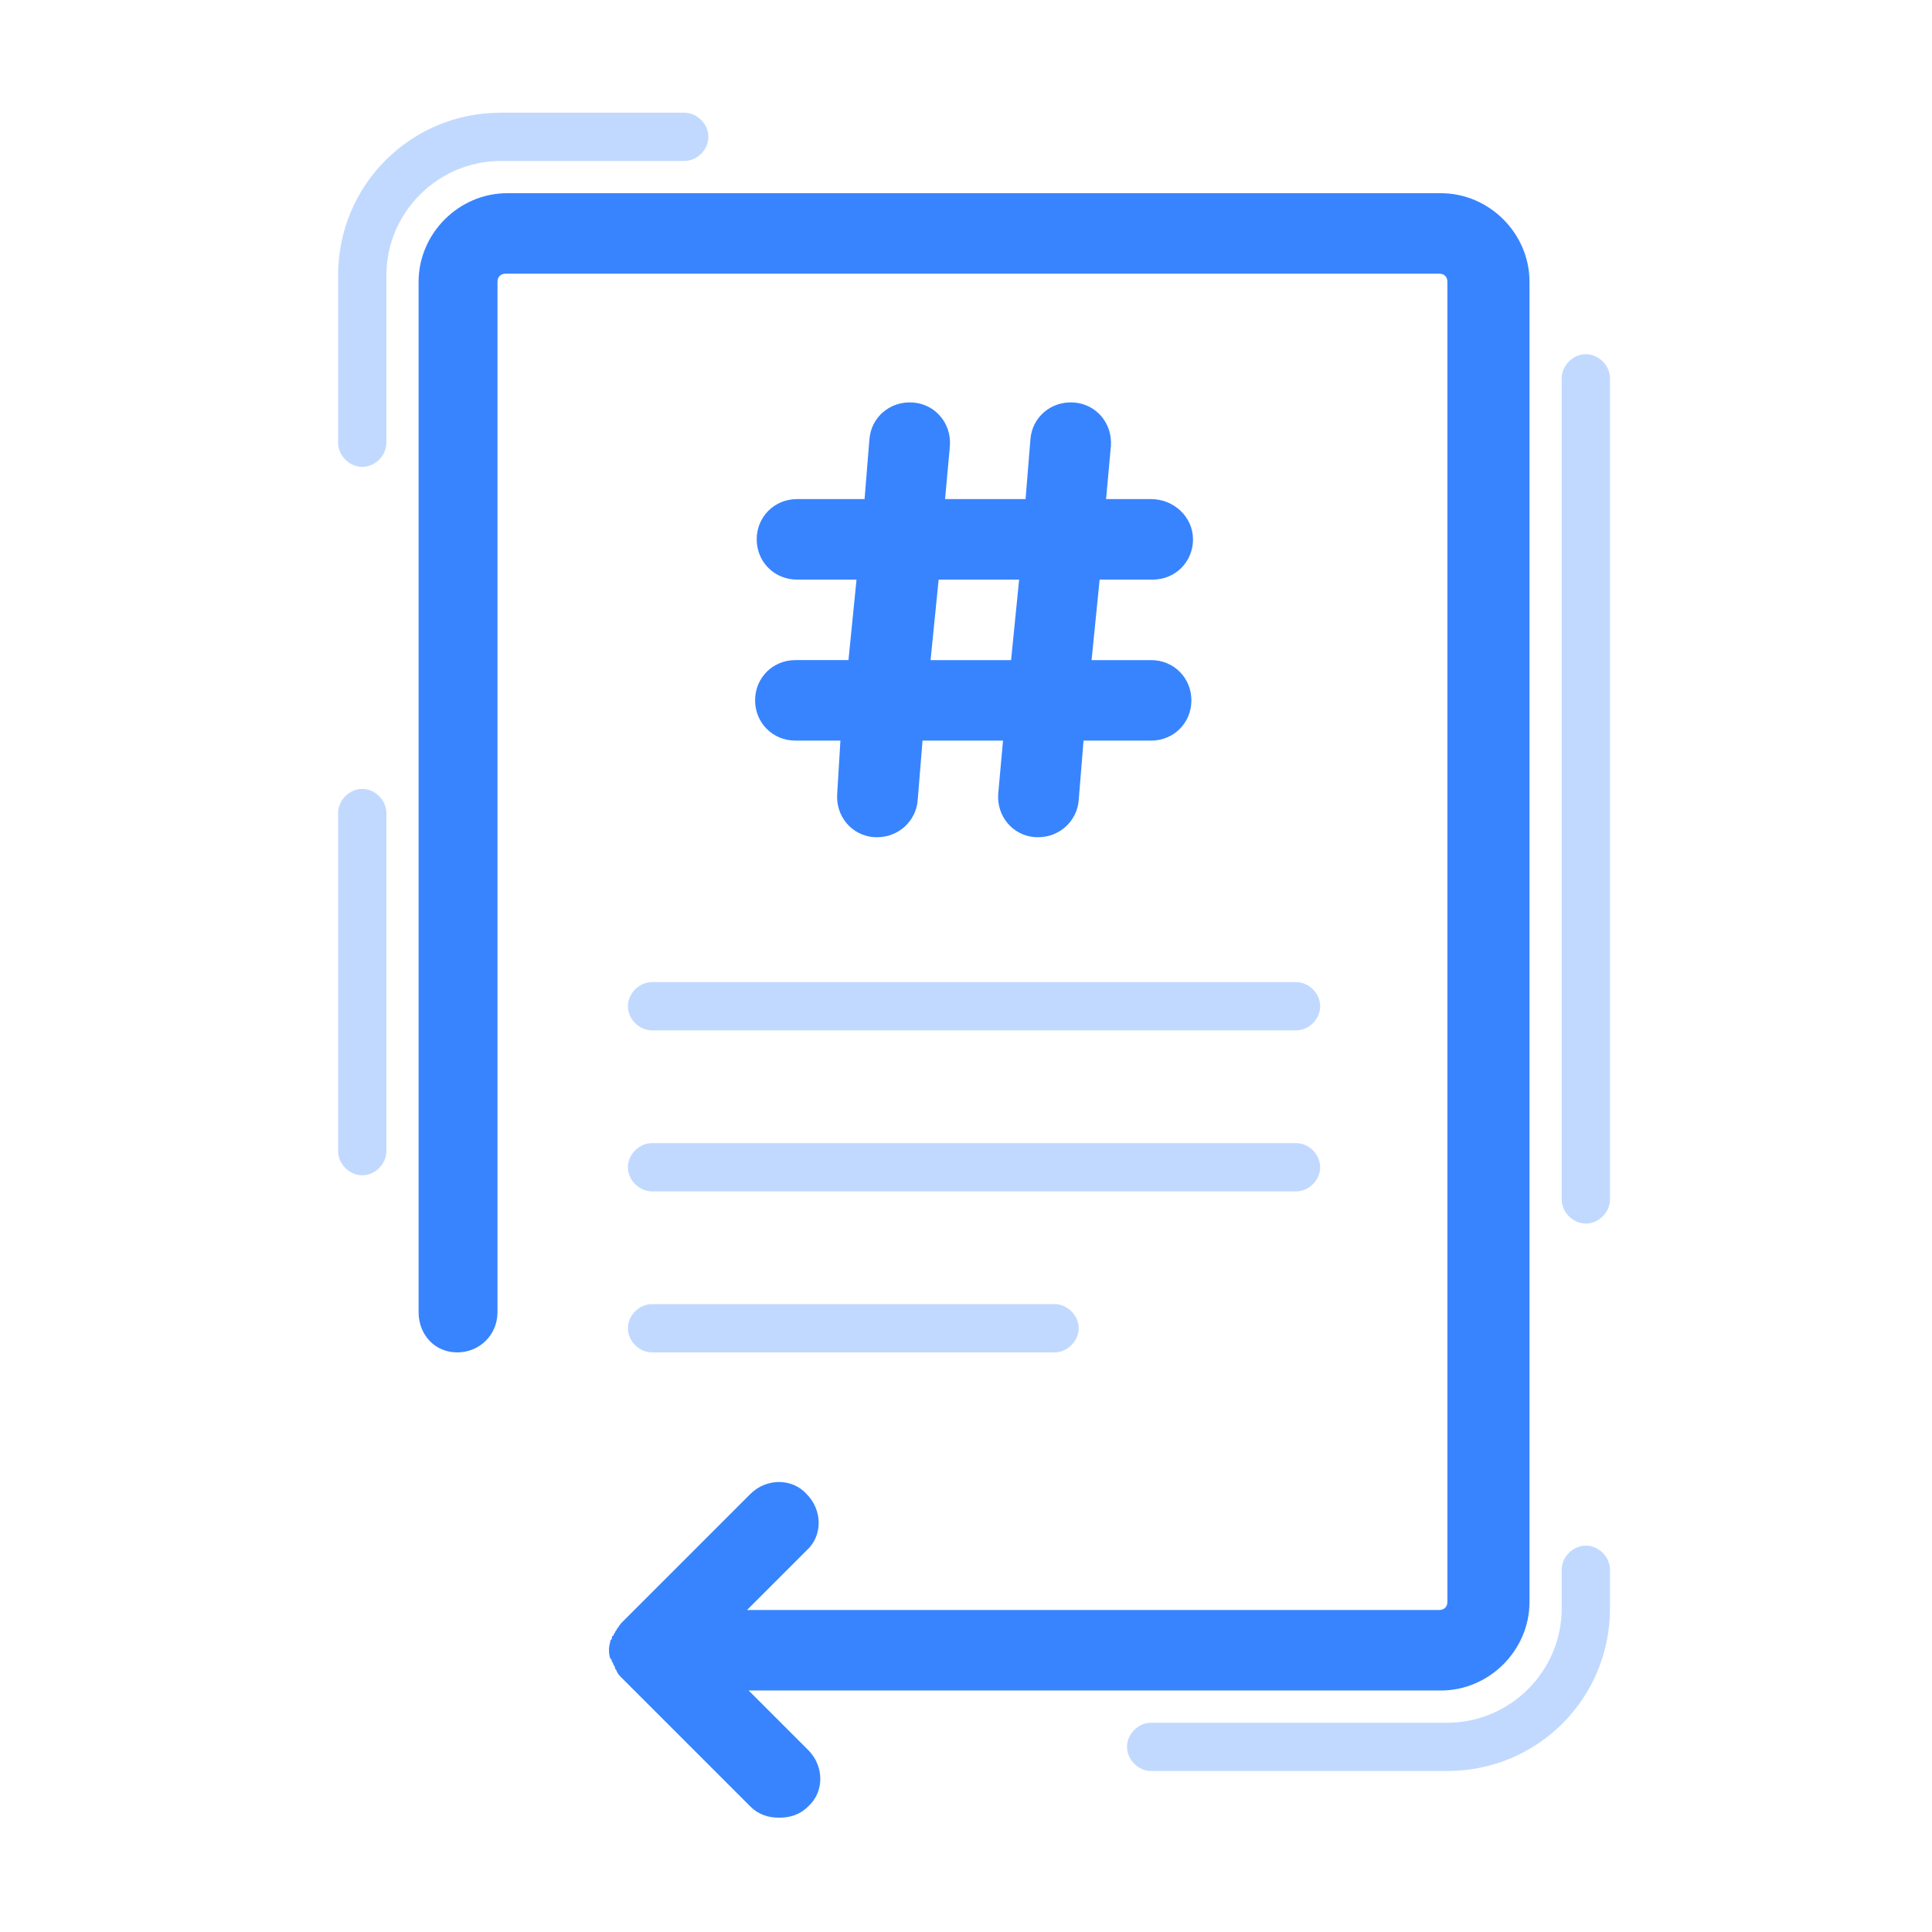<?xml version="1.0" encoding="utf-8"?>
<!-- Generator: Adobe Illustrator 22.1.0, SVG Export Plug-In . SVG Version: 6.00 Build 0)  -->
<svg version="1.1" id="Calque_1" xmlns="http://www.w3.org/2000/svg" xmlns:xlink="http://www.w3.org/1999/xlink" x="0px" y="0px"
	 viewBox="0 0 120 120" style="enable-background:new 0 0 120 120;" xml:space="preserve">
<style type="text/css">
	.st0{fill:#C2D9FF;}
	.st1{fill:#3884FF;}
</style>
<title>illustration/markdown</title>
<desc>Created with Sketch.</desc>
<g id="Symbols">
	<g id="illustration_x2F_markdown">
		<path id="Mask" class="st0" d="M67,82.5c0-0.8-0.7-1.5-1.5-1.5h-25c-0.8,0-1.5,0.7-1.5,1.5s0.7,1.5,1.5,1.5h25
			C66.3,84,67,83.3,67,82.5 M82,72.5c0-0.8-0.7-1.5-1.5-1.5h-40c-0.8,0-1.5,0.7-1.5,1.5s0.7,1.5,1.5,1.5h40C81.3,74,82,73.3,82,72.5
			 M82,62.5c0-0.8-0.7-1.5-1.5-1.5h-40c-0.8,0-1.5,0.7-1.5,1.5s0.7,1.5,1.5,1.5h40C81.3,64,82,63.3,82,62.5 M100,74.5v-51
			c0-0.8-0.7-1.5-1.5-1.5S97,22.7,97,23.5v51c0,0.8,0.7,1.5,1.5,1.5S100,75.3,100,74.5 M24,71.5v-21c0-0.8-0.7-1.5-1.5-1.5
			S21,49.7,21,50.5v21c0,0.8,0.7,1.5,1.5,1.5S24,72.3,24,71.5 M100,99.9v-2.4c0-0.8-0.7-1.5-1.5-1.5S97,96.7,97,97.5v2.4
			c0,3.9-3.2,7.1-7.1,7.1H71.5c-0.8,0-1.5,0.7-1.5,1.5s0.7,1.5,1.5,1.5h18.4C95.5,110,100,105.5,100,99.9 M22.5,29
			c-0.8,0-1.5-0.7-1.5-1.5V17.1C21,11.5,25.5,7,31.1,7h11.4C43.3,7,44,7.7,44,8.5S43.3,10,42.5,10H31.1c-3.9,0-7.1,3.2-7.1,7.1v10.4
			C24,28.3,23.3,29,22.5,29"/>
		<g id="Mask_1_">
			<path id="path-1_1_" class="st1" d="M95,17.5v82c0,3-2.5,5.5-5.5,5.5h-43l3.7,3.7c1,1,1,2.6,0,3.5c-0.5,0.5-1.1,0.7-1.8,0.7
				s-1.3-0.2-1.8-0.7l-8-8c-0.1-0.1-0.2-0.2-0.3-0.4c0-0.1-0.1-0.1-0.1-0.2c0-0.1-0.1-0.2-0.1-0.2c0-0.1-0.1-0.2-0.1-0.2
				c0-0.1,0-0.1-0.1-0.2c-0.1-0.3-0.1-0.7,0-1c0-0.1,0-0.1,0.1-0.2c0-0.1,0-0.2,0.1-0.2c0-0.1,0.1-0.2,0.1-0.2
				c0-0.1,0.1-0.1,0.1-0.2c0.1-0.1,0.2-0.3,0.3-0.4l8-8c1-1,2.6-1,3.5,0c1,1,1,2.6,0,3.5l-3.7,3.7h43c0.3,0,0.5-0.2,0.5-0.5v-82
				c0-0.3-0.2-0.5-0.5-0.5h-58c-0.3,0-0.5,0.2-0.5,0.5v64c0,1.4-1.1,2.5-2.5,2.5S26,82.9,26,81.5v-64c0-3,2.5-5.5,5.5-5.5h58
				C92.5,12,95,14.5,95,17.5z M57.8,41l0.5-5h5l-0.5,5H57.8z M71.5,41h-3.7l0.5-5h3.3c1.4,0,2.5-1.1,2.5-2.5S72.9,31,71.5,31h-2.8
				l0.3-3.3c0.1-1.4-0.9-2.6-2.3-2.7c-1.4-0.1-2.6,0.9-2.7,2.3L63.7,31h-5l0.3-3.3c0.1-1.4-0.9-2.6-2.3-2.7
				c-1.4-0.1-2.6,0.9-2.7,2.3L53.7,31h-4.2c-1.4,0-2.5,1.1-2.5,2.5s1.1,2.5,2.5,2.5h3.7l-0.5,5h-3.3c-1.4,0-2.5,1.1-2.5,2.5
				s1.1,2.5,2.5,2.5h2.8L52,49.3c-0.1,1.4,0.9,2.6,2.3,2.7c0.1,0,0.2,0,0.2,0c1.3,0,2.4-1,2.5-2.3l0.3-3.7h5L62,49.3
				c-0.1,1.4,0.9,2.6,2.3,2.7c0.1,0,0.2,0,0.2,0c1.3,0,2.4-1,2.5-2.3l0.3-3.7h4.2c1.4,0,2.5-1.1,2.5-2.5S72.9,41,71.5,41z"/>
		</g>
	</g>
</g>
</svg>
